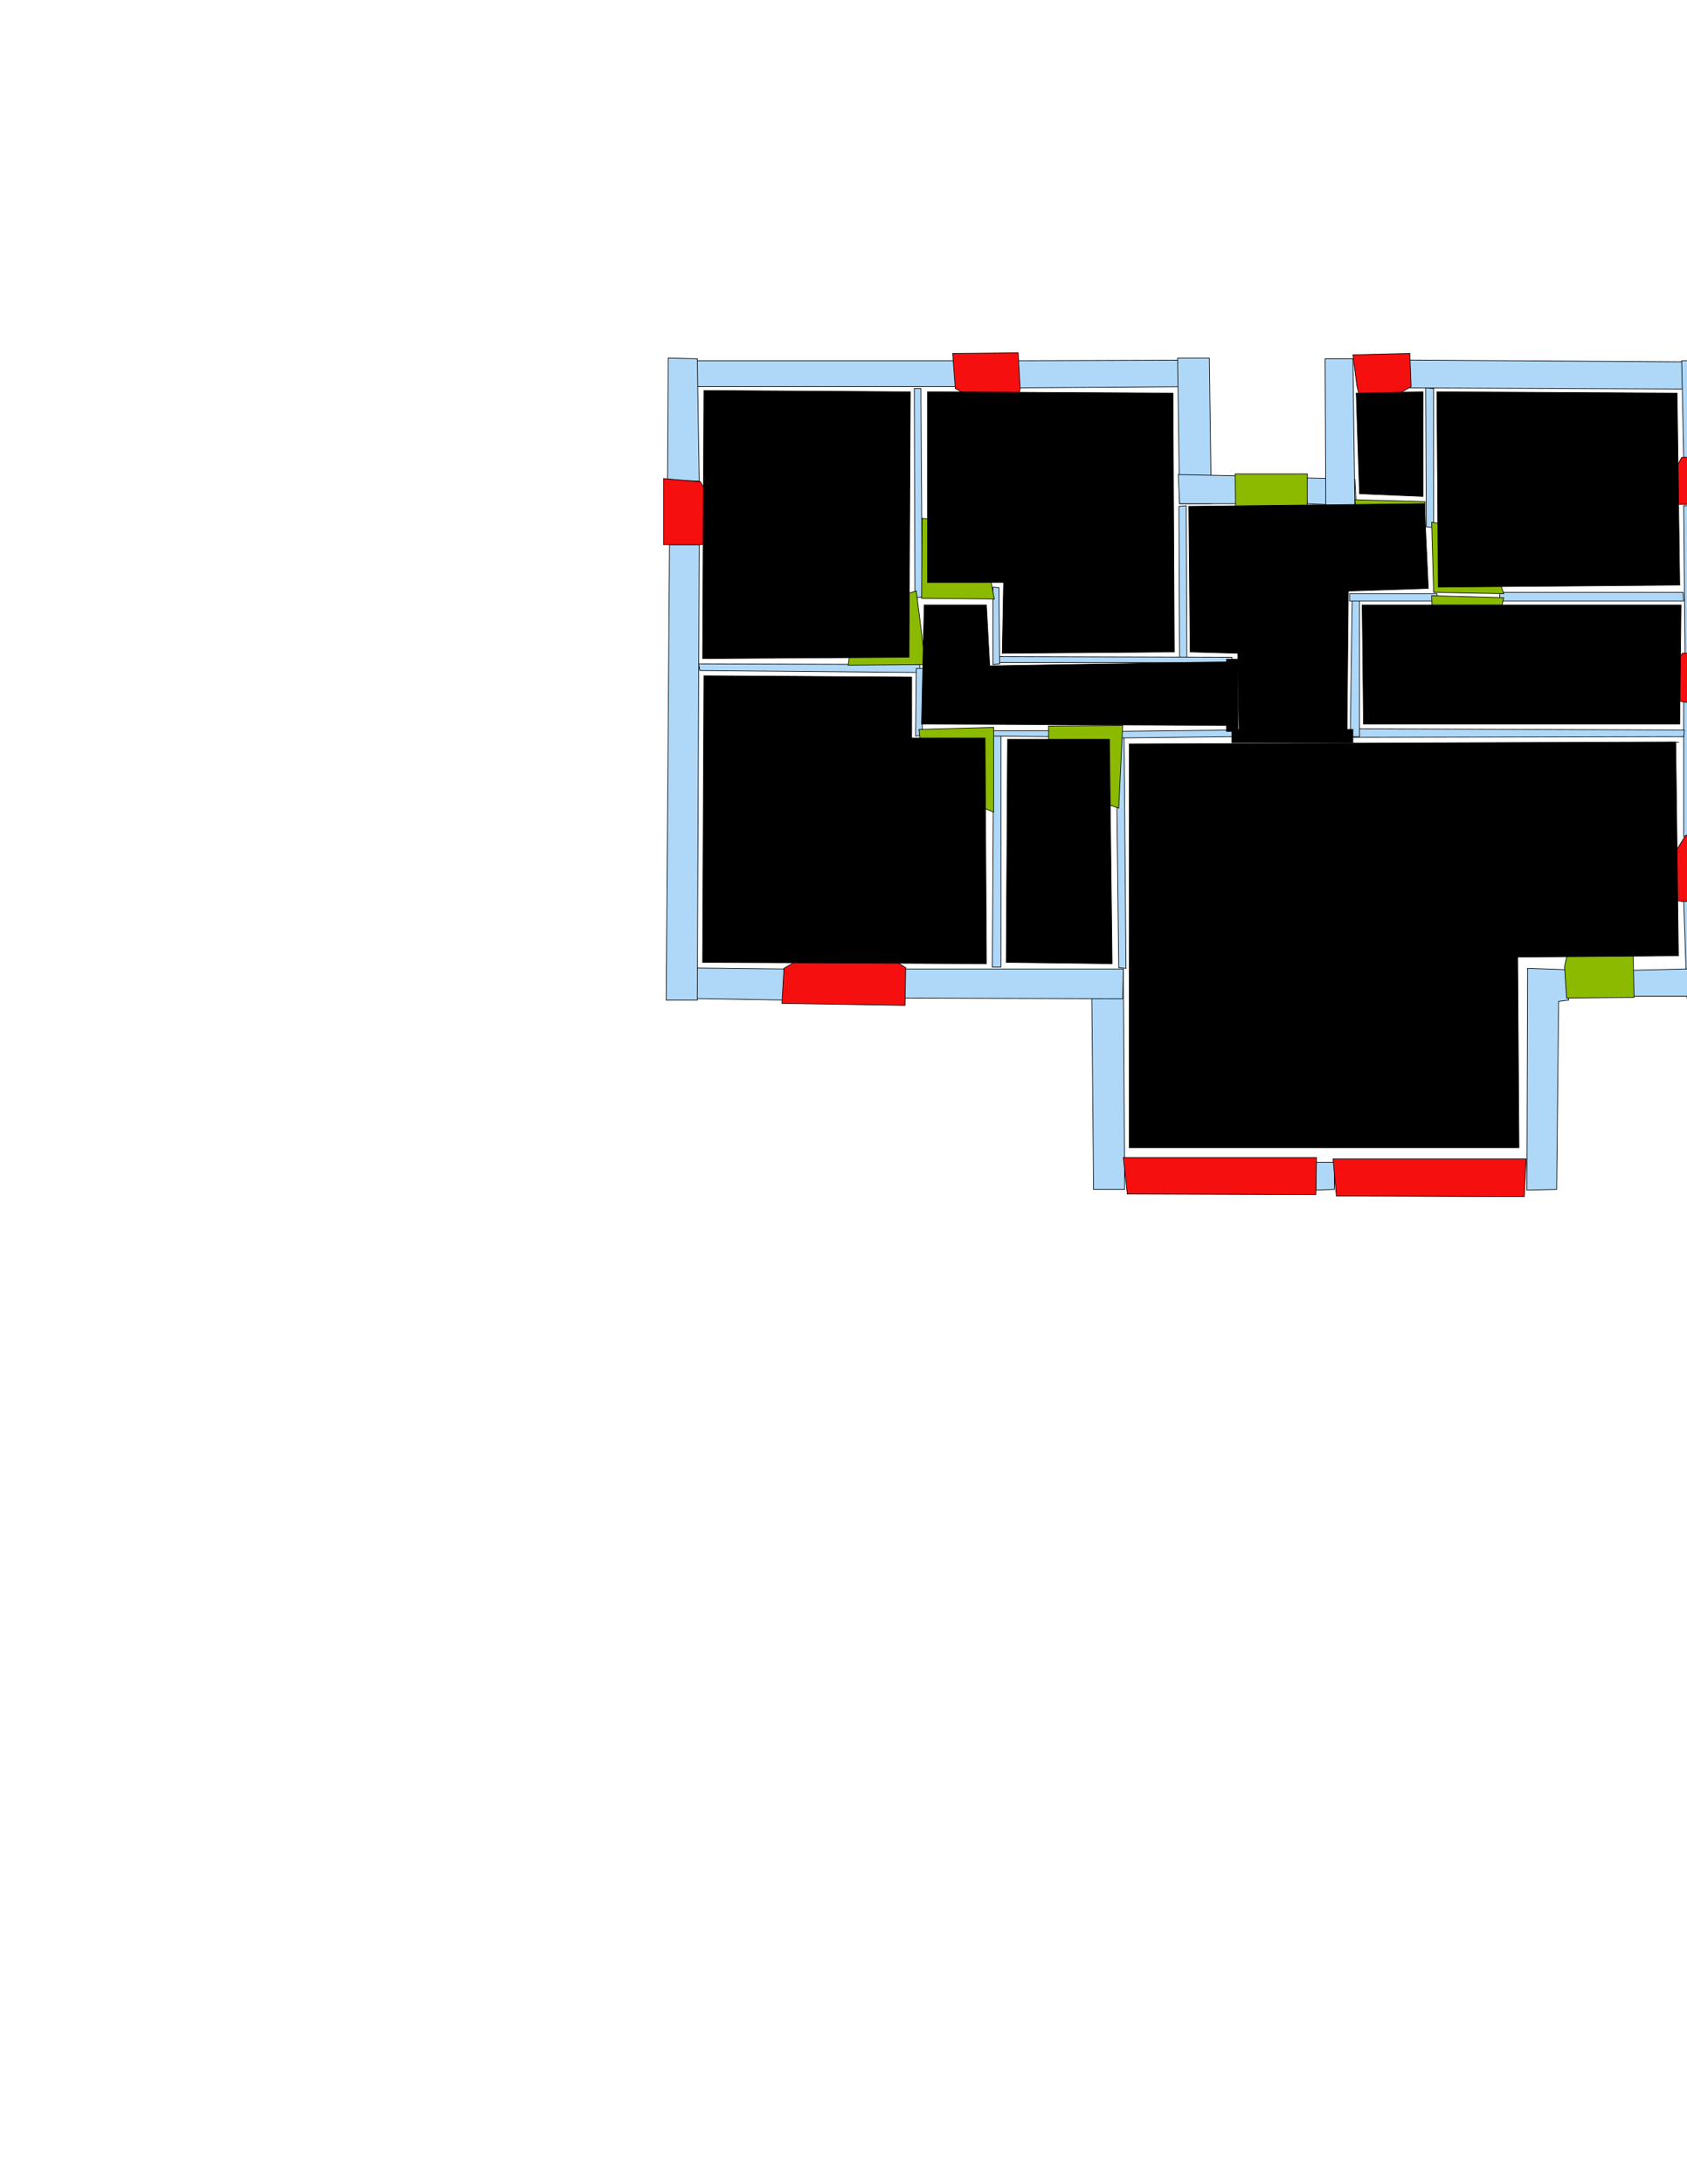<ns0:svg xmlns:ns0="http://www.w3.org/2000/svg" version="1.1" width="2550" height="3300" fill="black" stroke="black">
<ns0:width fill="black" stroke="black">3508</ns0:width>
<ns0:height fill="black" stroke="black">2480</ns0:height>
<ns0:nclasslabel fill="black" stroke="black">50</ns0:nclasslabel>
<ns0:nclassappear fill="black" stroke="black">5</ns0:nclassappear>
<ns0:class fill="black" stroke="black">Bidet-1</ns0:class>
<ns0:class fill="black" stroke="black">Bidet-2</ns0:class>
<ns0:class fill="black" stroke="black">Bidet-3</ns0:class>
<ns0:class fill="black" stroke="black">Bidet-4</ns0:class>
<ns0:class fill="black" stroke="black">Door</ns0:class>
<ns0:class fill="black" stroke="black">Door-1</ns0:class>
<ns0:class fill="black" stroke="black">Door-23</ns0:class>
<ns0:class fill="black" stroke="black">Oven-1</ns0:class>
<ns0:class fill="black" stroke="black">Oven-2</ns0:class>
<ns0:class fill="black" stroke="black">Oven-3</ns0:class>
<ns0:class fill="black" stroke="black">Oven-4</ns0:class>
<ns0:class fill="black" stroke="black">Parking</ns0:class>
<ns0:class fill="black" stroke="black">Roof</ns0:class>
<ns0:class fill="black" stroke="black">Room</ns0:class>
<ns0:class fill="black" stroke="black">Separation</ns0:class>
<ns0:class fill="black" stroke="black">Sink-1</ns0:class>
<ns0:class fill="black" stroke="black">Sink-11</ns0:class>
<ns0:class fill="black" stroke="black">Sink-12</ns0:class>
<ns0:class fill="black" stroke="black">Sink-13</ns0:class>
<ns0:class fill="black" stroke="black">Sink-14</ns0:class>
<ns0:class fill="black" stroke="black">Sink-2</ns0:class>
<ns0:class fill="black" stroke="black">Sink-3</ns0:class>
<ns0:class fill="black" stroke="black">Sink-4</ns0:class>
<ns0:class fill="black" stroke="black">Sink-5</ns0:class>
<ns0:class fill="black" stroke="black">Sink-6</ns0:class>
<ns0:class fill="black" stroke="black">Sofa-1</ns0:class>
<ns0:class fill="black" stroke="black">Sofa-3</ns0:class>
<ns0:class fill="black" stroke="black">Sofa-4</ns0:class>
<ns0:class fill="black" stroke="black">Sofa-5</ns0:class>
<ns0:class fill="black" stroke="black">Sofa-6</ns0:class>
<ns0:class fill="black" stroke="black">Sofa-7</ns0:class>
<ns0:class fill="black" stroke="black">Sofa-8</ns0:class>
<ns0:class fill="black" stroke="black">Sofa-9</ns0:class>
<ns0:class fill="black" stroke="black">Stairs-1</ns0:class>
<ns0:class fill="black" stroke="black">Table-1</ns0:class>
<ns0:class fill="black" stroke="black">Table-2</ns0:class>
<ns0:class fill="black" stroke="black">Table-3</ns0:class>
<ns0:class fill="black" stroke="black">Table-4</ns0:class>
<ns0:class fill="black" stroke="black">Table-5</ns0:class>
<ns0:class fill="black" stroke="black">Table-6</ns0:class>
<ns0:class fill="black" stroke="black">Table-7</ns0:class>
<ns0:class fill="black" stroke="black">Text</ns0:class>
<ns0:class fill="black" stroke="black">Tub-1</ns0:class>
<ns0:class fill="black" stroke="black">Tub-3</ns0:class>
<ns0:class fill="black" stroke="black">TV-1</ns0:class>
<ns0:class fill="black" stroke="black">TV-2</ns0:class>
<ns0:class fill="black" stroke="black">Wall</ns0:class>
<ns0:class fill="black" stroke="black">Wall-1</ns0:class>
<ns0:class fill="black" stroke="black">Wallieee</ns0:class>
<ns0:class fill="black" stroke="black">Window</ns0:class>
<ns0:polygon class="Wall" fill="#AFD8F8" id="0" transcription="" points="1012,545 1444,545 1445,584 1011,584 " />
<ns0:polygon class="Wall" fill="#AFD8F8" id="1" transcription="" points="1537,545 1539,586 1823,584 1826,544 " />
<ns0:polygon class="Wall" fill="#AFD8F8" id="2" transcription="" points="1783,761 1831,761 1828,541 1780,541 " />
<ns0:polygon class="Wall" fill="#AFD8F8" id="3" transcription="" points="1876,761 1783,761 1781,717 1875,719 " />
<ns0:polygon class="Wall" fill="#AFD8F8" id="4" transcription="" points="1973,722 1976,761 2050,764 2048,724 " />
<ns0:polygon class="Wall" fill="#AFD8F8" id="5" transcription="" points="2003,542 2045,542 2048,766 2004,766 " />
<ns0:polygon class="Wall" fill="#AFD8F8" id="6" transcription="" points="2130,544 2589,547 2590,588 2128,586 " />
<ns0:polygon class="Wall" fill="#AFD8F8" id="7" transcription="" points="2545,692 2592,691 2590,544 2542,545 " />
<ns0:polygon class="Wall" fill="#AFD8F8" id="8" transcription="" points="2545,764 2547,989 2592,988 2587,764 " />
<ns0:polygon class="Wall" fill="#AFD8F8" id="9" transcription="" points="2545,1058 2590,1056 2590,1264 2545,1264 " />
<ns0:polygon class="Wall" fill="#AFD8F8" id="10" transcription="" points="2545,1361 2590,1361 2587,1505 2550,1508 " />
<ns0:polygon class="Wall" fill="#AFD8F8" id="11" transcription="" points="2353,1797 2356,1513 2371,1511 2367,1465 2309,1463 2308,1798 " />
<ns0:polygon class="Wall" fill="#AFD8F8" id="12" transcription="" points="1989,1756 2017,1756 2017,1797 1989,1798 " />
<ns0:polygon class="Wall" fill="#AFD8F8" id="13" transcription="" points="1653,1797 1700,1797 1698,1466 1650,1466 " />
<ns0:polygon class="Wall" fill="#AFD8F8" id="14" transcription="" points="1366,1508 1697,1509 1698,1464 1367,1464 " />
<ns0:polygon class="Wall" fill="#AFD8F8" id="15" transcription="" points="1187,1464 1187,1511 1010,1508 1009,1462 " />
<ns0:polygon class="Wall" fill="#AFD8F8" id="16" transcription="" points="1012,823 1007,1511 1054,1511 1057,823 " />
<ns0:polygon class="Wall" fill="#AFD8F8" id="17" transcription="" points="1009,725 1057,727 1054,542 1010,541 " />
<ns0:polygon class="Wall" fill="#AFD8F8" id="18" transcription="" points="1383,903 1394,902 1392,587 1382,587 " />
<ns0:polygon class="Wall" fill="#AFD8F8" id="19" transcription="" points="1390,1004 1391,1016 1058,1013 1056,1003 " />
<ns0:polygon class="Wall" fill="#AFD8F8" id="20" transcription="" points="1384,1112 1394,1111 1395,1010 1385,1010 " />
<ns0:polygon class="Wall" fill="#AFD8F8" id="21" transcription="" points="1783,995 1794,995 1793,764 1782,765 " />
<ns0:polygon class="Wall" fill="#AFD8F8" id="22" transcription="" points="1502,992 1502,1001 1863,1001 1862,993 " />
<ns0:polygon class="Wall" fill="#AFD8F8" id="23" transcription="" points="1501,887 1510,888 1511,1003 1501,1004 " />
<ns0:polygon class="Wall" fill="#AFD8F8" id="24" transcription="" points="1502,1107 1513,1106 1513,1461 1500,1461 " />
<ns0:polygon class="Wall" fill="#AFD8F8" id="25" transcription="" points="1588,1113 1589,1104 1500,1104 1500,1112 " />
<ns0:polygon class="Wall" fill="#AFD8F8" id="26" transcription="" points="1687,1107 1699,1106 1702,1463 1691,1462 " />
<ns0:polygon class="Wall" fill="#AFD8F8" id="27" transcription="" points="1864,1113 1864,1103 1689,1105 1690,1115 " />
<ns0:polygon class="Wall" fill="#AFD8F8" id="28" transcription="" points="2156,796 2167,797 2167,587 2155,586 " />
<ns0:polygon class="Wall" fill="#AFD8F8" id="29" transcription="" points="2267,895 2267,908 2545,908 2544,895 " />
<ns0:polygon class="Wall" fill="#AFD8F8" id="30" transcription="" points="2046,1114 2045,1101 2546,1103 2545,1113 " />
<ns0:polygon class="Wall" fill="#AFD8F8" id="31" transcription="" points="2044,899 2055,899 2055,1113 2041,1113 " />
<ns0:polygon class="Wall" fill="#AFD8F8" id="32" transcription="" points="2174,908 2172,897 2040,897 2040,908 " />
<ns0:polygon class="Window" fill="#f60f0f" id="33" transcription="" points="1003,723 1003,823 1059,823 1080,819 1103,811 1059,728 " />
<ns0:polygon class="Window" fill="#f60f0f" id="34" transcription="" points="1440,534 1539,533 1542,587 1537,612 1526,633 1444,587 " />
<ns0:polygon class="Door" fill="#8BBA00" id="35" transcription="" points="1869,862 1867,716 1976,716 1976,766 1959,820 1922,850 " />
<ns0:polygon class="Window" fill="#f60f0f" id="36" transcription="" points="2064,625 2133,584 2131,534 2045,536 2051,583 2056,603 " />
<ns0:polygon class="Door" fill="#8BBA00" id="37" transcription="" points="2154,867 2154,758 2048,755 2054,808 2101,859 " />
<ns0:polygon class="Door" fill="#8BBA00" id="38" transcription="" points="2273,897 2167,895 2164,789 2211,797 2251,833 " />
<ns0:polygon class="Door" fill="#8BBA00" id="39" transcription="" points="2167,1008 2164,900 2273,903 2259,966 2218,995 " />
<ns0:polygon class="Window" fill="#f60f0f" id="40" transcription="" points="2507,756 2542,691 2600,689 2600,762 2546,762 2525,762 " />
<ns0:polygon class="Window" fill="#f60f0f" id="41" transcription="" points="2507,1051 2543,987 2596,986 2596,1059 2548,1061 2523,1056 " />
<ns0:polygon class="Window" fill="#f60f0f" id="42" transcription="" points="2495,1347 2548,1262 2595,1261 2596,1361 2542,1362 2515,1356 " />
<ns0:polygon class="Window" fill="#f60f0f" id="43" transcription="" points="2304,1808 2020,1807 2015,1751 2307,1751 " />
<ns0:polygon class="Window" fill="#f60f0f" id="44" transcription="" points="1704,1804 1698,1749 1990,1749 1989,1805 " />
<ns0:polygon class="Wall" fill="#AFD8F8" id="45" transcription="" points="2465,1466 2465,1505 2589,1505 2589,1463 " />
<ns0:polygon class="Door" fill="#8BBA00" id="46" transcription="" points="2467,1368 2470,1507 2368,1508 2365,1460 2376,1410 2414,1377 " />
<ns0:polygon class="Window" fill="#f60f0f" id="47" transcription="" points="1266,1416 1185,1463 1182,1516 1368,1519 1369,1462 1288,1412 1279,1430 " />
<ns0:polygon class="Door" fill="#8BBA00" id="48" transcription="" points="1502,1227 1502,1099 1389,1102 1394,1147 1435,1200 " />
<ns0:polygon class="Door" fill="#8BBA00" id="49" transcription="" points="1691,1221 1697,1096 1585,1097 1585,1157 1619,1196 " />
<ns0:polygon class="Door" fill="#8BBA00" id="50" transcription="" points="1394,783 1393,904 1503,905 1489,833 1444,790 " />
<ns0:polygon class="Door" fill="#8BBA00" id="51" transcription="" points="1282,1005 1399,1004 1385,893 1325,910 1291,941 " />
<ns0:polygon class="livingRoom" fill="black" id="52" transcription="" points="1707,1124 1707,1734 2296,1734 2294,1446 2537,1444 2533,1121 " stroke="black" />
<ns0:polygon class="livingRoom" fill="black" id="53" transcription="" points="1523,1117 1521,1454 1681,1456 1677,1117 " stroke="black" />
<ns0:polygon class="livingRoom" fill="black" id="54" transcription="" points="1064,1021 1062,1454 1491,1456 1489,1115 1378,1115 1378,1023 " stroke="black" />
<ns0:polygon class="bathRoom" fill="black" id="55" transcription="" points="1064,590 1376,592 1374,993 1062,995 " stroke="black" />
<ns0:polygon class="bedRoom" fill="black" id="56" transcription="" points="1402,592 1773,594 1775,985 1515,987 1517,880 1402,880 " stroke="black" />
<ns0:polygon class="livingRoom" fill="black" id="57" transcription="" points="1397,914 1393,1094 1863,1096 1858,1000 1496,1006 1491,914 " stroke="black" />
<ns0:polygon class="bedRoom" fill="black" id="58" transcription="" points="1797,765 1799,985 1871,987 1873,1115 2036,1115 2038,893 2159,889 2153,761 " stroke="black" />
<ns0:polygon class="livingRoom" fill="black" id="59" transcription="" points="2151,592 2151,750 2055,746 2050,594 " stroke="black" />
<ns0:polygon class="kitchen" fill="black" id="60" transcription="" points="2172,592 2535,594 2539,884 2174,887 " stroke="black" />
<ns0:polygon class="bedRoom" fill="black" id="61" transcription="" points="2059,914 2541,914 2539,1094 2061,1094 " stroke="black" />
<ns0:polygon class="Separation" fill="black" id="62" transcription="" points="1854,996 1871,996 1871,1105 1854,1105 " stroke="black" />
<ns0:polygon class="Separation" fill="black" id="63" transcription="" points="1862,1102 2045,1102 2045,1122 1862,1122 " stroke="black" />
<ns0:relation type="incident" objects="17,0" fill="black" stroke="black" />
<ns0:relation type="incident" objects="0,34" fill="black" stroke="black" />
<ns0:relation type="incident" objects="34,1" fill="black" stroke="black" />
<ns0:relation type="incident" objects="1,2" fill="black" stroke="black" />
<ns0:relation type="incident" objects="2,3" fill="black" stroke="black" />
<ns0:relation type="incident" objects="3,35" fill="black" stroke="black" />
<ns0:relation type="incident" objects="35,4" fill="black" stroke="black" />
<ns0:relation type="incident" objects="4,5" fill="black" stroke="black" />
<ns0:relation type="incident" objects="5,36" fill="black" stroke="black" />
<ns0:relation type="incident" objects="36,6" fill="black" stroke="black" />
<ns0:relation type="incident" objects="6,7" fill="black" stroke="black" />
<ns0:relation type="incident" objects="7,40" fill="black" stroke="black" />
<ns0:relation type="incident" objects="40,8" fill="black" stroke="black" />
<ns0:relation type="incident" objects="8,41" fill="black" stroke="black" />
<ns0:relation type="incident" objects="41,9" fill="black" stroke="black" />
<ns0:relation type="incident" objects="9,42" fill="black" stroke="black" />
<ns0:relation type="incident" objects="42,10" fill="black" stroke="black" />
<ns0:relation type="incident" objects="10,45" fill="black" stroke="black" />
<ns0:relation type="incident" objects="45,46" fill="black" stroke="black" />
<ns0:relation type="incident" objects="46,11" fill="black" stroke="black" />
<ns0:relation type="incident" objects="11,43" fill="black" stroke="black" />
<ns0:relation type="incident" objects="12,43" fill="black" stroke="black" />
<ns0:relation type="incident" objects="12,44" fill="black" stroke="black" />
<ns0:relation type="incident" objects="44,13" fill="black" stroke="black" />
<ns0:relation type="incident" objects="13,14" fill="black" stroke="black" />
<ns0:relation type="incident" objects="14,47" fill="black" stroke="black" />
<ns0:relation type="incident" objects="47,15" fill="black" stroke="black" />
<ns0:relation type="incident" objects="15,16" fill="black" stroke="black" />
<ns0:relation type="incident" objects="16,33" fill="black" stroke="black" />
<ns0:relation type="incident" objects="33,17" fill="black" stroke="black" />
<ns0:relation type="incident" objects="0,18" fill="black" stroke="black" />
<ns0:relation type="incident" objects="18,51" fill="black" stroke="black" />
<ns0:relation type="incident" objects="51,19" fill="black" stroke="black" />
<ns0:relation type="incident" objects="19,16" fill="black" stroke="black" />
<ns0:relation type="incident" objects="18,50" fill="black" stroke="black" />
<ns0:relation type="incident" objects="50,23" fill="black" stroke="black" />
<ns0:relation type="incident" objects="23,22" fill="black" stroke="black" />
<ns0:relation type="incident" objects="22,21" fill="black" stroke="black" />
<ns0:relation type="incident" objects="21,3" fill="black" stroke="black" />
<ns0:relation type="incident" objects="2,21" fill="black" stroke="black" />
<ns0:relation type="incident" objects="22,62" fill="black" stroke="black" />
<ns0:relation type="incident" objects="62,27" fill="black" stroke="black" />
<ns0:relation type="incident" objects="27,49" fill="black" stroke="black" />
<ns0:relation type="incident" objects="49,25" fill="black" stroke="black" />
<ns0:relation type="incident" objects="25,48" fill="black" stroke="black" />
<ns0:relation type="incident" objects="48,20" fill="black" stroke="black" />
<ns0:relation type="incident" objects="20,51" fill="black" stroke="black" />
<ns0:relation type="incident" objects="48,24" fill="black" stroke="black" />
<ns0:relation type="incident" objects="24,14" fill="black" stroke="black" />
<ns0:relation type="incident" objects="24,25" fill="black" stroke="black" />
<ns0:relation type="incident" objects="49,26" fill="black" stroke="black" />
<ns0:relation type="incident" objects="26,14" fill="black" stroke="black" />
<ns0:relation type="incident" objects="26,13" fill="black" stroke="black" />
<ns0:relation type="incident" objects="27,63" fill="black" stroke="black" />
<ns0:relation type="incident" objects="63,30" fill="black" stroke="black" />
<ns0:relation type="incident" objects="30,9" fill="black" stroke="black" />
<ns0:relation type="incident" objects="30,31" fill="black" stroke="black" />
<ns0:relation type="incident" objects="31,32" fill="black" stroke="black" />
<ns0:relation type="incident" objects="32,39" fill="black" stroke="black" />
<ns0:relation type="incident" objects="39,29" fill="black" stroke="black" />
<ns0:relation type="incident" objects="29,8" fill="black" stroke="black" />
<ns0:relation type="incident" objects="28,6" fill="black" stroke="black" />
<ns0:relation type="incident" objects="28,37" fill="black" stroke="black" />
<ns0:relation type="incident" objects="37,5" fill="black" stroke="black" />
<ns0:relation type="incident" objects="37,4" fill="black" stroke="black" />
<ns0:relation type="incident" objects="28,38" fill="black" stroke="black" />
<ns0:relation type="incident" objects="38,32" fill="black" stroke="black" />
<ns0:relation type="neighbour" objects="55,56" fill="black" stroke="black" />
<ns0:relation type="neighbour" objects="56,57" fill="black" stroke="black" />
<ns0:relation type="neighbour" objects="57,54" fill="black" stroke="black" />
<ns0:relation type="neighbour" objects="54,55" fill="black" stroke="black" />
<ns0:relation type="neighbour" objects="55,57" fill="black" stroke="black" />
<ns0:relation type="neighbour" objects="57,53" fill="black" stroke="black" />
<ns0:relation type="neighbour" objects="53,54" fill="black" stroke="black" />
<ns0:relation type="neighbour" objects="53,52" fill="black" stroke="black" />
<ns0:relation type="neighbour" objects="52,58" fill="black" stroke="black" />
<ns0:relation type="neighbour" objects="58,57" fill="black" stroke="black" />
<ns0:relation type="neighbour" objects="58,56" fill="black" stroke="black" />
<ns0:relation type="neighbour" objects="58,61" fill="black" stroke="black" />
<ns0:relation type="neighbour" objects="61,60" fill="black" stroke="black" />
<ns0:relation type="neighbour" objects="60,59" fill="black" stroke="black" />
<ns0:relation type="neighbour" objects="59,58" fill="black" stroke="black" />
<ns0:relation type="neighbour" objects="61,52" fill="black" stroke="black" />
<ns0:relation type="neighbour" objects="60,58" fill="black" stroke="black" />
<ns0:relation type="access" objects="57,48,54" fill="black" stroke="black" />
<ns0:relation type="access" objects="57,49,53" fill="black" stroke="black" />
<ns0:relation type="access" objects="56,50,57" fill="black" stroke="black" />
<ns0:relation type="access" objects="57,51,55" fill="black" stroke="black" />
<ns0:relation type="access" objects="58,35,58" fill="black" stroke="black" />
<ns0:relation type="access" objects="58,38,60" fill="black" stroke="black" />
<ns0:relation type="access" objects="59,37,58" fill="black" stroke="black" />
<ns0:relation type="access" objects="60,39,61" fill="black" stroke="black" />
<ns0:relation type="access" objects="52,46,52" fill="black" stroke="black" />
<ns0:relation type="access" objects="58,62,57" fill="black" stroke="black" />
<ns0:relation type="access" objects="58,63,52" fill="black" stroke="black" />
<ns0:relation type="outerP" objects="0,34,1,2,3,35,4,5,36,6,7,40,8,41,9,42,10,45,46,11,43,12,44,13,14,47,15,16,33,17" fill="black" stroke="black" />
<ns0:relation type="surround" objects="0,18,51,19,16,33,17,0,55" fill="black" stroke="black" />
<ns0:relation type="surround" objects="0,34,1,2,21,22,23,50,18,0,56" fill="black" stroke="black" />
<ns0:relation type="surround" objects="3,35,4,37,28,38,32,31,63,62,22,21,3,58" fill="black" stroke="black" />
<ns0:relation type="surround" objects="36,6,28,37,5,36,59" fill="black" stroke="black" />
<ns0:relation type="surround" objects="6,7,40,8,29,38,28,6,60" fill="black" stroke="black" />
<ns0:relation type="surround" objects="32,39,29,8,41,9,30,31,32,61" fill="black" stroke="black" />
<ns0:relation type="surround" objects="27,63,30,9,42,10,45,46,11,43,12,44,13,26,27,52" fill="black" stroke="black" />
<ns0:relation type="surround" objects="25,49,26,14,24,25,53" fill="black" stroke="black" />
<ns0:relation type="surround" objects="19,20,48,24,14,47,15,16,19,54" fill="black" stroke="black" />
<ns0:relation type="surround" objects="18,50,23,22,62,27,49,25,48,20,51,18,57" fill="black" stroke="black" />
</ns0:svg>